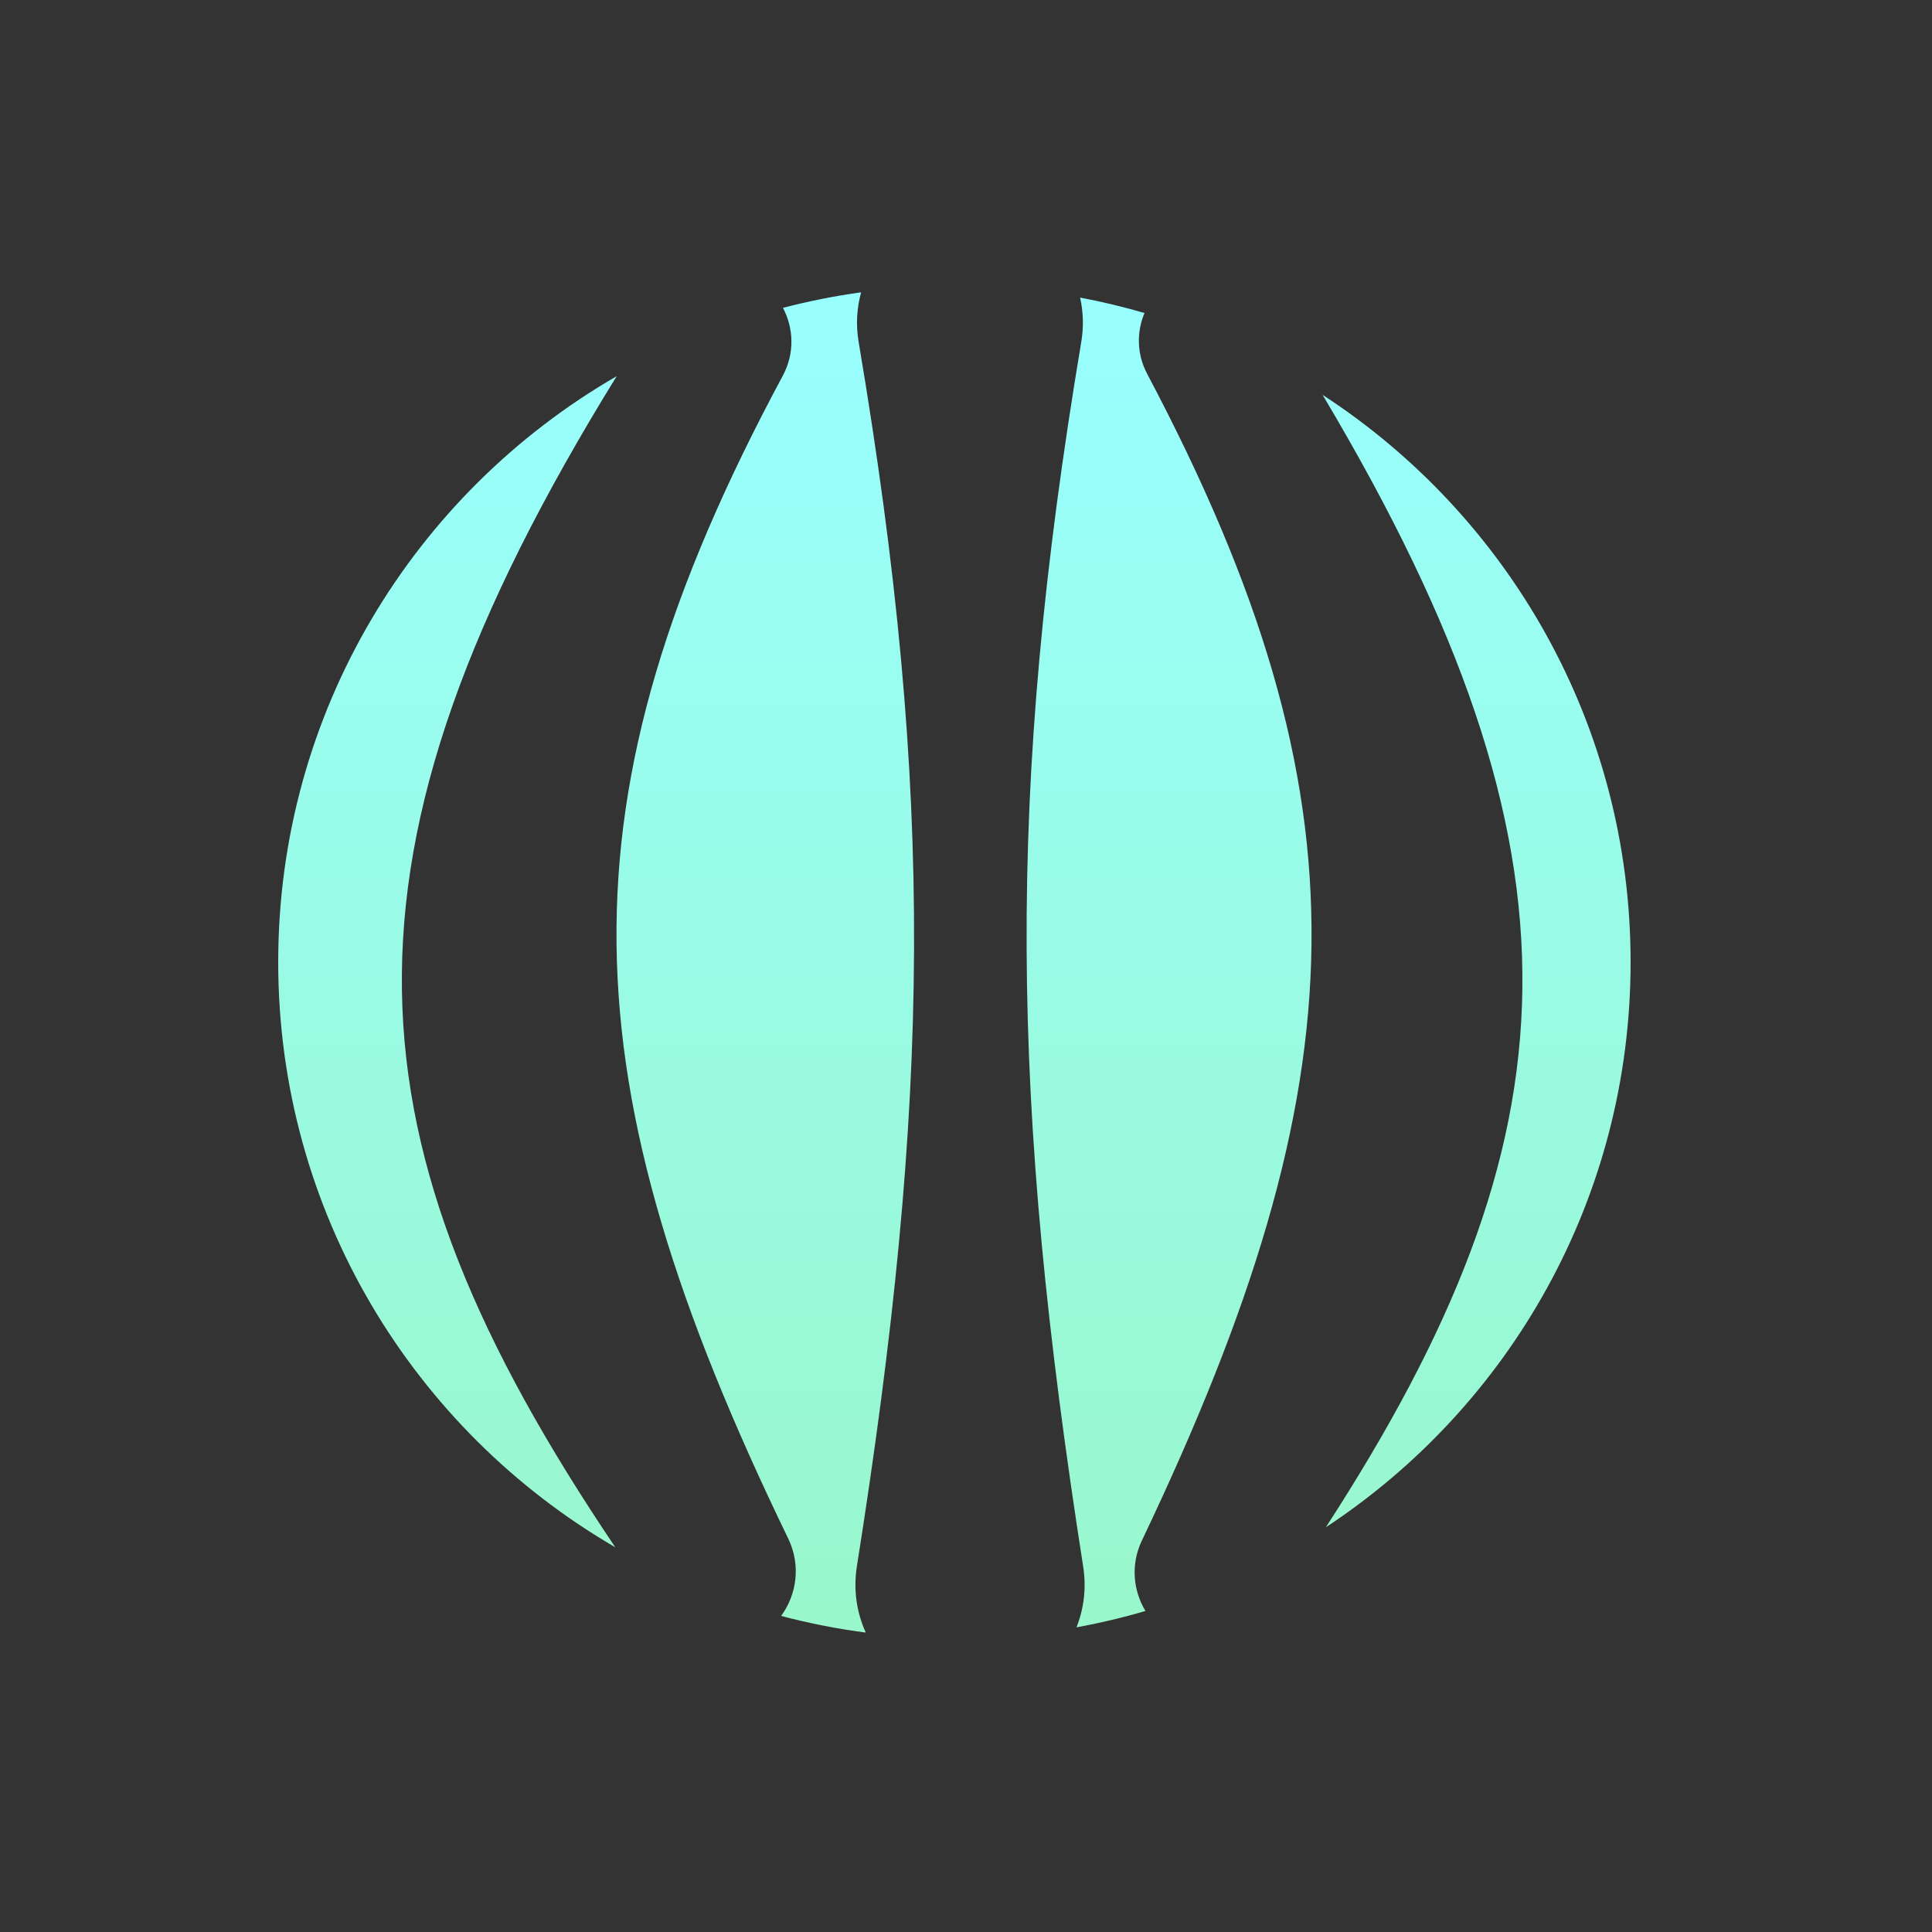 <svg width="250" height="250" viewBox="0 0 250 250" fill="none" xmlns="http://www.w3.org/2000/svg">
<rect x="0" y="0" width="250" height="250" fill="#333333" stroke="none"/>
<path fill-rule="evenodd" clip-rule="evenodd" d="M101.316 39.837C102.688 42.434 102.864 45.694 101.294 48.616C71.753 103.619 73.232 139.709 101.989 199.076C103.668 202.541 103.091 206.345 101.078 209.101C104.645 210.044 108.301 210.767 112.031 211.255C110.86 208.678 110.398 205.731 110.879 202.696C120.403 142.513 121.009 102.862 111.108 44.253C110.733 42.031 110.87 39.85 111.428 37.826C107.989 38.301 104.615 38.975 101.316 39.837ZM79.619 200.218C44.285 147.807 41.27 111.067 79.799 48.678C53.618 63.8 36 92.093 36 124.5C36 156.833 53.537 185.07 79.619 200.218ZM148.44 48.37C147.066 45.77 147.084 42.91 148.098 40.505C145.373 39.708 142.593 39.041 139.765 38.509C140.175 40.332 140.247 42.268 139.917 44.237C130.123 102.704 130.77 142.593 140.164 202.729C140.596 205.49 140.248 208.177 139.296 210.578C142.329 210.025 145.307 209.316 148.222 208.459C146.635 205.839 146.277 202.455 147.763 199.337C176.178 139.727 177.641 103.592 148.44 48.37ZM171.562 197.63C204.229 147.259 206.851 111.003 171.143 51.096C195.135 66.7 211 93.747 211 124.5C211 155.074 195.32 181.985 171.562 197.63Z" fill="url(#paint0_linear_18846_366)"/>
<defs>
<linearGradient id="paint0_linear_18846_366" x1="123.5" y1="37" x2="123.5" y2="212" gradientUnits="userSpaceOnUse">
<stop stop-color="#99FFFF"/>
<stop offset="1" stop-color="#99F7CB"/>
</linearGradient>
</defs>
</svg>
